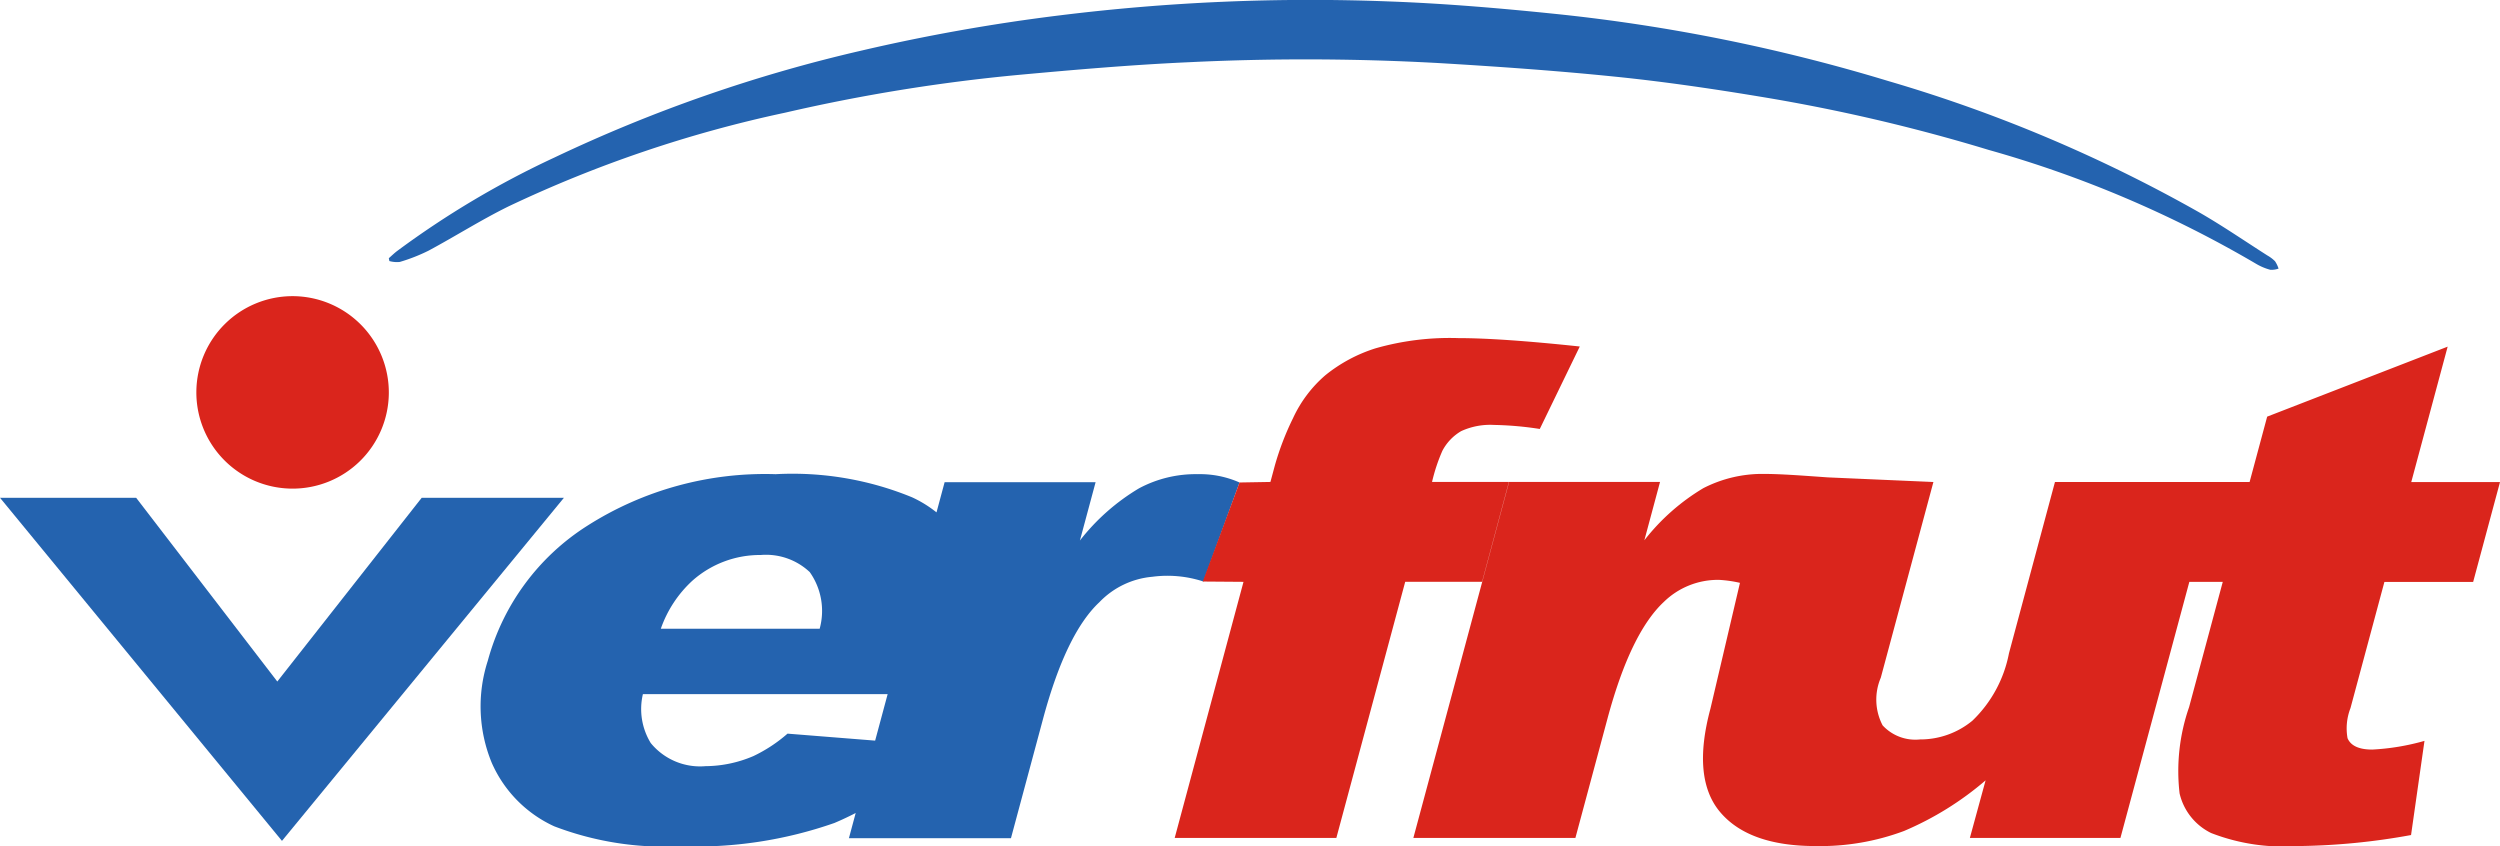 <svg id="Group_6" data-name="Group 6" xmlns="http://www.w3.org/2000/svg" xmlns:xlink="http://www.w3.org/1999/xlink" width="135.891" height="46" viewBox="0 0 135.891 46">
  <defs>
    <clipPath id="clip-path">
      <rect id="Rectangle_4" data-name="Rectangle 4" width="135.891" height="46" fill="none"/>
    </clipPath>
  </defs>
  <g id="Group_5" data-name="Group 5" clip-path="url(#clip-path)">
    <path id="Path_7" data-name="Path 7" d="M74.434,14.035c.149-.13.291-.269.448-.389a49.09,49.09,0,0,1,8.553-5.083,81.45,81.45,0,0,1,16.635-5.8A102.508,102.508,0,0,1,110.865.84,110.624,110.624,0,0,1,128.79.078c3.075.111,6.15.377,9.212.694a96.34,96.34,0,0,1,17.947,3.636,79.77,79.77,0,0,1,16.931,7.158c1.25.721,2.444,1.541,3.662,2.318a1.934,1.934,0,0,1,.419.316,1.6,1.6,0,0,1,.192.4,1.144,1.144,0,0,1-.444.066,3.073,3.073,0,0,1-.779-.328A61.623,61.623,0,0,0,161.4,8.15a96.558,96.558,0,0,0-12.448-2.9c-2.6-.431-5.205-.812-7.823-1.079-3.183-.325-6.379-.55-9.574-.74A130.966,130.966,0,0,0,117.9,3.383c-3.1.14-6.2.409-9.294.693A96.139,96.139,0,0,0,95.983,6.123,68.225,68.225,0,0,0,80.95,11.214c-1.488.731-2.894,1.626-4.356,2.411a9.567,9.567,0,0,1-1.563.613,1.512,1.512,0,0,1-.567-.048l-.03-.155" transform="translate(-53.299 0)" fill="#2463af"/>
    <path id="Path_8" data-name="Path 8" d="M112.048,110.562h8.808l1.744-6.487q1.25-4.646,3.062-6.341a4.538,4.538,0,0,1,2.873-1.382,6.265,6.265,0,0,1,2.783.258l1.962-5.384a5.313,5.313,0,0,0-2.27-.452,6.526,6.526,0,0,0-3.2.774,11.6,11.6,0,0,0-3.206,2.833l.853-3.17H117.25ZM101.824,99.174a6.417,6.417,0,0,1,1.712-2.606,5.527,5.527,0,0,1,3.715-1.4,3.47,3.47,0,0,1,2.668.929,3.651,3.651,0,0,1,.539,3.079Zm16.822,2.715a10.643,10.643,0,0,0,.185-6.213,6.409,6.409,0,0,0-3.349-3.644,17.092,17.092,0,0,0-7.415-1.257A17.985,17.985,0,0,0,97.826,93.58a12.591,12.591,0,0,0-5.409,7.343,8.05,8.05,0,0,0,.22,5.548,6.8,6.8,0,0,0,3.392,3.444A16.815,16.815,0,0,0,102.887,111a22.83,22.83,0,0,0,8.373-1.266,16.92,16.92,0,0,0,5.906-4.182l-8.455-.674a8.044,8.044,0,0,1-1.857,1.221,6.712,6.712,0,0,1-2.6.547,3.463,3.463,0,0,1-2.978-1.257,3.539,3.539,0,0,1-.426-2.66h17.574Z" transform="translate(-65.904 -65)" fill="#2463af"/>
    <path id="Path_9" data-name="Path 9" d="M0,95.3H7.4l7.673,9.988L22.923,95.3h7.731l-15.327,18.65Z" transform="translate(0 -68.243)" fill="#2463af"/>
    <path id="Path_10" data-name="Path 10" d="M284.26,69l-.955,3.553h-3.23l-1.46,5.43h3.231l-1.83,6.807a10.569,10.569,0,0,0-.517,4.686,3.2,3.2,0,0,0,1.714,2.157,10.815,10.815,0,0,0,4.633.71,36.189,36.189,0,0,0,6.235-.6l.73-5.119a12.687,12.687,0,0,1-2.841.473q-1.077,0-1.341-.618a3.037,3.037,0,0,1,.16-1.637l1.843-6.856h4.824l1.46-5.43h-4.824l1.979-7.361Zm-2.77,3.553h-8.765l-2.5,9.311a6.866,6.866,0,0,1-1.986,3.662,4.446,4.446,0,0,1-2.848,1.02,2.42,2.42,0,0,1-2.034-.765,3.025,3.025,0,0,1-.1-2.587l2.861-10.641-9.135-.4-2.984,12.718q-1.024,3.808.54,5.64t5.183,1.831a13.034,13.034,0,0,0,4.8-.82,16.934,16.934,0,0,0,4.433-2.752L268.1,91.9h8.184ZM237.85,91.9h8.808l1.744-6.487q1.25-4.646,3.062-6.341a4.212,4.212,0,0,1,2.994-1.2,6.694,6.694,0,0,1,2.308.547l5.458-5.995c-2.036-.117-4-.31-5.292-.31a7.009,7.009,0,0,0-3.32.774,11.609,11.609,0,0,0-3.206,2.833l.852-3.17h-8.205Zm1.579-21.046a2.679,2.679,0,0,1,1.019-1.066,3.782,3.782,0,0,1,1.792-.337,18.066,18.066,0,0,1,2.482.219l2.174-4.482q-4.271-.455-6.575-.456a14.7,14.7,0,0,0-4.532.556,8.3,8.3,0,0,0-2.718,1.458,6.875,6.875,0,0,0-1.755,2.323,15.176,15.176,0,0,0-1,2.606l-.235.875-1.679.029-2,5.384,2.215.017L224.877,91.9h8.787l3.743-13.922h4.178l1.459-5.43h-4.178a9.581,9.581,0,0,1,.563-1.695" transform="translate(-161.025 -46.353)" fill="#da251c"/>
    <path id="Path_11" data-name="Path 11" d="M48.052,61.985a5.231,5.231,0,1,1-5.221-5.29,5.238,5.238,0,0,1,5.221,5.29" transform="translate(-26.917 -40.597)" fill="#da251c"/>
  </g>
</svg>
